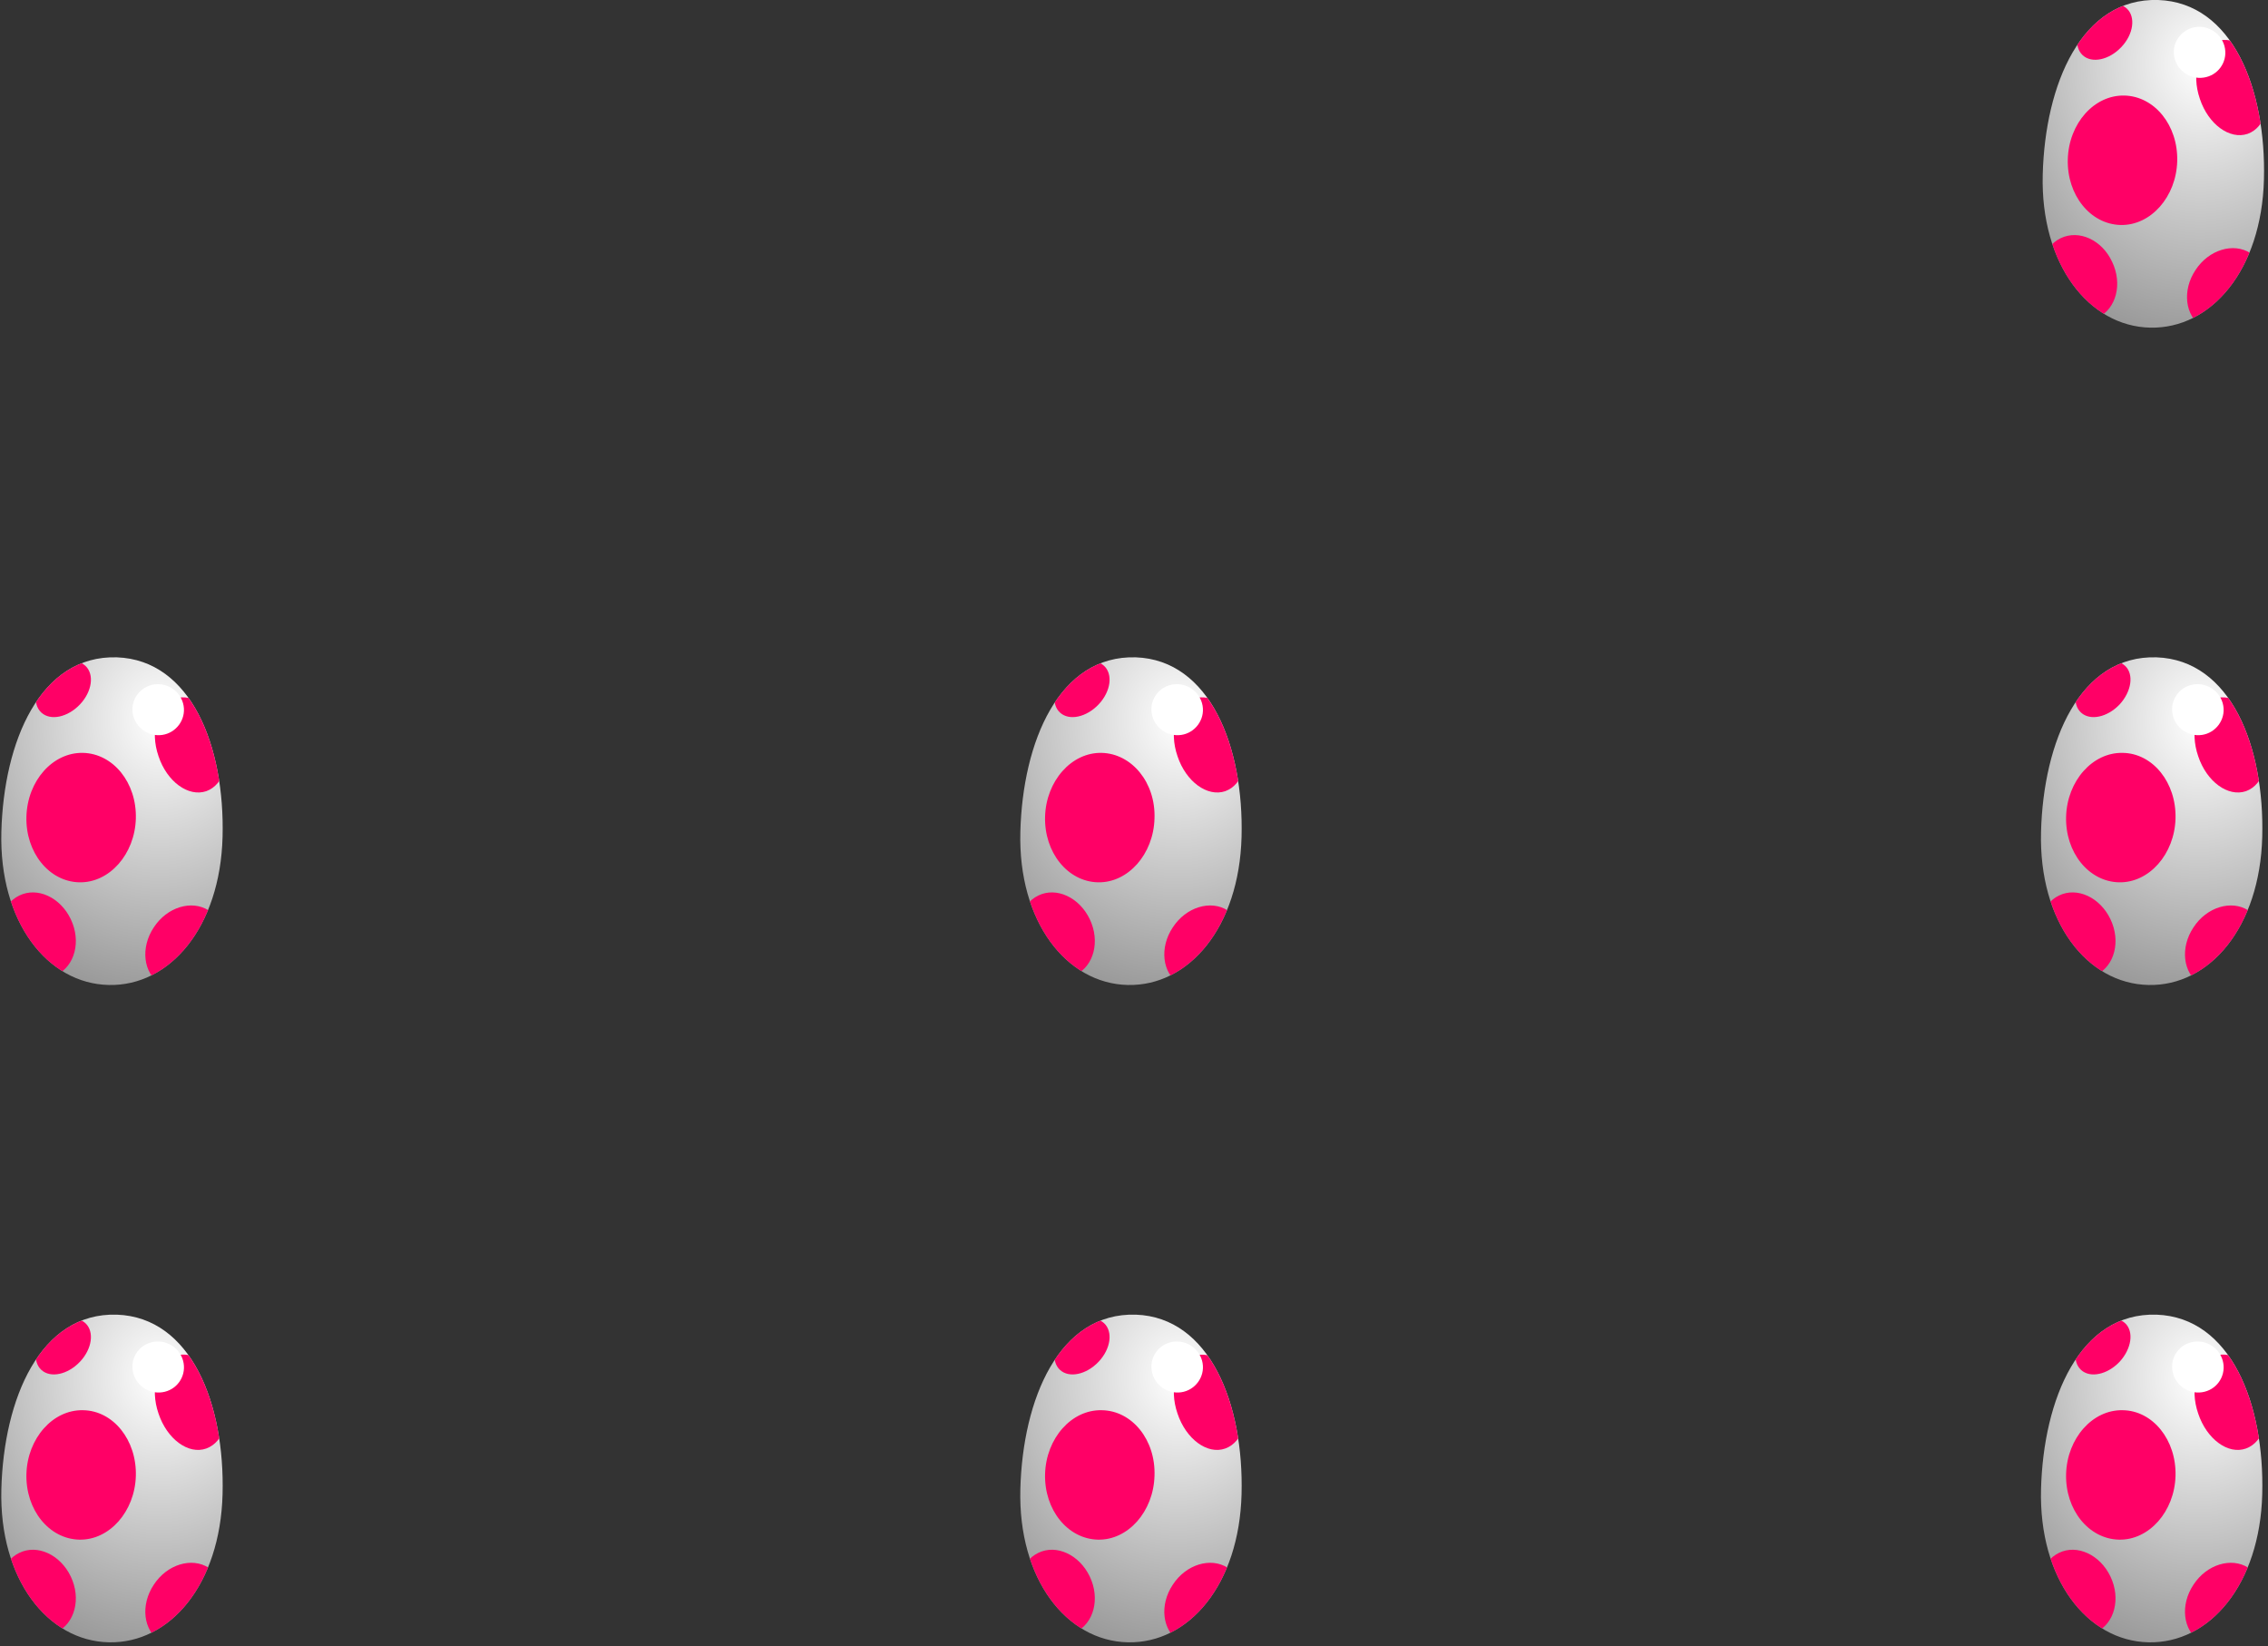 <!-- Generator: Adobe Illustrator 18.1.1, SVG Export Plug-In  -->
<svg version="1.1"
	 xmlns="http://www.w3.org/2000/svg" xmlns:xlink="http://www.w3.org/1999/xlink" xmlns:a="http://ns.adobe.com/AdobeSVGViewerExtensions/3.0/"
	 x="0px" y="0px" width="669.5px" height="485.8px" viewBox="0 0 669.5 485.8" enable-background="new 0 0 669.5 485.8"
	 xml:space="preserve">
<rect x="0" y="0" width="669.5" height="485.8" fill="#333333" stroke="none"/>
<defs>
</defs>
<g>
	<g>
		<g>
			<defs>
				<path id="XMLID_7_" d="M366.5,247c-0.7,26.6-15.5,44.1-33.6,43.7c-18-0.4-32.4-18.6-31.7-45.2c0.7-26.6,11.4-52.2,34.1-51.5
					C357.2,194.8,367.2,220.4,366.5,247z"/>
			</defs>
			
				<radialGradient id="XMLID_8_" cx="13.227" cy="103.889" r="187.681" gradientTransform="matrix(0.937 -0.139 0.112 1.081 324.124 101.962)" gradientUnits="userSpaceOnUse">
				<stop  offset="0" style="stop-color:#FFFFFF"/>
				<stop  offset="1" style="stop-color:#000000"/>
			</radialGradient>
			<use xlink:href="#XMLID_7_"  overflow="visible" fill="url(#XMLID_8_)"/>
			<clipPath id="XMLID_9_">
				<use xlink:href="#XMLID_7_"  overflow="visible"/>
			</clipPath>
			<path clip-path="url(#XMLID_9_)" fill="#FF0066" d="M340.8,241.6c-0.3,10.5-7.8,19-16.7,18.8c-8.9-0.2-15.9-8.8-15.6-19.4
				c0.3-10.5,7.8-19,16.7-18.8S341.2,231,340.8,241.6z"/>
			<path clip-path="url(#XMLID_9_)" fill="#FF0066" d="M364.3,285.4c-3.9,6-11.2,8.2-16.2,5s-5.9-10.7-1.9-16.7
				c3.9-6,11.2-8.2,16.2-5C367.4,271.9,368.3,279.4,364.3,285.4z"/>
			<path clip-path="url(#XMLID_9_)" fill="#FF0066" d="M321.7,271.3c3.1,6.5,1.2,13.8-4.2,16.4c-5.4,2.6-12.2-0.5-15.2-7
				c-3.1-6.5-1.2-13.8,4.2-16.4C311.8,261.7,318.6,264.8,321.7,271.3z"/>
			<path clip-path="url(#XMLID_9_)" fill="#FF0066" d="M366.6,216.5c2.6,7.5,0.4,15.1-4.9,17c-5.3,1.8-11.6-2.8-14.1-10.3
				c-2.6-7.5-0.4-15.1,4.9-17C357.7,204.4,364,209,366.6,216.5z"/>
			<path clip-path="url(#XMLID_9_)" fill="#FF0066" d="M324.3,207.9c-3.6,3.8-8.7,4.9-11.4,2.4c-2.7-2.5-2-7.6,1.6-11.4
				s8.7-4.9,11.4-2.4C328.6,199,327.9,204.1,324.3,207.9z"/>
		</g>
	</g>
	<path fill="#FFFFFF" d="M355,208.3c-0.7-4.1-4.6-6.9-8.7-6.3c-4.2,0.6-7,4.5-6.3,8.6s4.6,6.9,8.7,6.3S355.7,212.4,355,208.3z"/>
</g>
<g>
	<g>
		<g>
			<defs>
				<path id="XMLID_6_" d="M65.7,247c-0.7,26.6-15.5,44.1-33.6,43.7s-32.4-18.6-31.7-45.2s11.4-52.2,34.1-51.5
					C56.5,194.8,66.4,220.4,65.7,247z"/>
			</defs>
			
				<radialGradient id="XMLID_10_" cx="-302.889" cy="63.111" r="187.681" gradientTransform="matrix(0.937 -0.139 0.112 1.081 324.124 101.962)" gradientUnits="userSpaceOnUse">
				<stop  offset="0" style="stop-color:#FFFFFF"/>
				<stop  offset="1" style="stop-color:#000000"/>
			</radialGradient>
			<use xlink:href="#XMLID_6_"  overflow="visible" fill="url(#XMLID_10_)"/>
			<clipPath id="XMLID_11_">
				<use xlink:href="#XMLID_6_"  overflow="visible"/>
			</clipPath>
			<path clip-path="url(#XMLID_11_)" fill="#FF0066" d="M40.1,241.6c-0.3,10.5-7.8,19-16.7,18.8c-8.9-0.2-15.9-8.8-15.6-19.4
				s7.8-19,16.7-18.8S40.4,231,40.1,241.6z"/>
			<path clip-path="url(#XMLID_11_)" fill="#FF0066" d="M63.5,285.4c-3.9,6-11.2,8.2-16.2,5s-5.9-10.7-1.9-16.7
				c3.9-6,11.2-8.2,16.2-5C66.6,271.9,67.5,279.4,63.5,285.4z"/>
			<path clip-path="url(#XMLID_11_)" fill="#FF0066" d="M20.9,271.3c3.1,6.5,1.2,13.8-4.2,16.4c-5.4,2.6-12.2-0.5-15.2-7
				s-1.2-13.8,4.2-16.4C11,261.7,17.8,264.8,20.9,271.3z"/>
			<path clip-path="url(#XMLID_11_)" fill="#FF0066" d="M65.8,216.5c2.6,7.5,0.4,15.1-4.9,17c-5.3,1.8-11.6-2.8-14.1-10.3
				c-2.6-7.5-0.4-15.1,4.9-17C56.9,204.4,63.2,209,65.8,216.5z"/>
			<path clip-path="url(#XMLID_11_)" fill="#FF0066" d="M23.6,207.9c-3.6,3.8-8.7,4.9-11.4,2.4s-2-7.6,1.6-11.4s8.7-4.9,11.4-2.4
				C27.9,199,27.2,204.1,23.6,207.9z"/>
		</g>
	</g>
	<path fill="#FFFFFF" d="M54.2,208.3c-0.7-4.1-4.6-6.9-8.7-6.3s-7,4.5-6.3,8.6c0.7,4.1,4.6,6.9,8.7,6.3S54.9,212.4,54.2,208.3z"/>
</g>
<g>
	<g>
		<g>
			<defs>
				<path id="XMLID_5_" d="M667.8,247c-0.7,26.6-15.5,44.1-33.6,43.7s-32.4-18.6-31.7-45.2c0.7-26.6,11.4-52.2,34.1-51.5
					C658.6,194.8,668.5,220.4,667.8,247z"/>
			</defs>
			
				<radialGradient id="XMLID_12_" cx="329.908" cy="144.74" r="187.681" gradientTransform="matrix(0.937 -0.139 0.112 1.081 324.124 101.962)" gradientUnits="userSpaceOnUse">
				<stop  offset="0" style="stop-color:#FFFFFF"/>
				<stop  offset="1" style="stop-color:#000000"/>
			</radialGradient>
			<use xlink:href="#XMLID_5_"  overflow="visible" fill="url(#XMLID_12_)"/>
			<clipPath id="XMLID_13_">
				<use xlink:href="#XMLID_5_"  overflow="visible"/>
			</clipPath>
			<path clip-path="url(#XMLID_13_)" fill="#FF0066" d="M642.2,241.6c-0.3,10.5-7.8,19-16.7,18.8c-8.9-0.2-15.9-8.8-15.6-19.4
				c0.3-10.5,7.8-19,16.7-18.8C635.5,222.3,642.5,231,642.2,241.6z"/>
			<path clip-path="url(#XMLID_13_)" fill="#FF0066" d="M665.6,285.4c-3.9,6-11.2,8.2-16.2,5s-5.9-10.7-1.9-16.7
				c3.9-6,11.2-8.2,16.2-5C668.7,271.9,669.6,279.4,665.6,285.4z"/>
			<path clip-path="url(#XMLID_13_)" fill="#FF0066" d="M623,271.3c3.1,6.5,1.2,13.8-4.2,16.4c-5.4,2.6-12.2-0.5-15.2-7
				s-1.2-13.8,4.2-16.4C613.1,261.7,619.9,264.8,623,271.3z"/>
			<path clip-path="url(#XMLID_13_)" fill="#FF0066" d="M667.9,216.5c2.6,7.5,0.4,15.1-4.9,17c-5.3,1.8-11.6-2.8-14.1-10.3
				c-2.6-7.5-0.4-15.1,4.9-17C659,204.4,665.3,209,667.9,216.5z"/>
			<path clip-path="url(#XMLID_13_)" fill="#FF0066" d="M625.7,207.9c-3.6,3.8-8.7,4.9-11.4,2.4s-2-7.6,1.6-11.4
				c3.6-3.8,8.7-4.9,11.4-2.4C630,199,629.2,204.1,625.7,207.9z"/>
		</g>
	</g>
	<path fill="#FFFFFF" d="M656.3,208.3c-0.7-4.1-4.6-6.9-8.7-6.3c-4.2,0.6-7,4.5-6.3,8.6s4.6,6.9,8.7,6.3S657,212.4,656.3,208.3z"/>
</g>
<g>
	<g>
		<g>
			<defs>
				<path id="XMLID_4_" d="M366.5,441c-0.7,26.6-15.5,44.1-33.6,43.7c-18-0.4-32.4-18.6-31.7-45.2c0.7-26.6,11.4-52.2,34.1-51.5
					C357.2,388.8,367.2,414.4,366.5,441z"/>
			</defs>
			
				<radialGradient id="XMLID_14_" cx="-7.929" cy="280.618" r="187.681" gradientTransform="matrix(0.937 -0.139 0.112 1.081 324.124 101.962)" gradientUnits="userSpaceOnUse">
				<stop  offset="0" style="stop-color:#FFFFFF"/>
				<stop  offset="1" style="stop-color:#000000"/>
			</radialGradient>
			<use xlink:href="#XMLID_4_"  overflow="visible" fill="url(#XMLID_14_)"/>
			<clipPath id="XMLID_15_">
				<use xlink:href="#XMLID_4_"  overflow="visible"/>
			</clipPath>
			<path clip-path="url(#XMLID_15_)" fill="#FF0066" d="M340.8,435.6c-0.3,10.5-7.8,19-16.7,18.8c-8.9-0.2-15.9-8.8-15.6-19.4
				c0.3-10.5,7.8-19,16.7-18.8C334.2,416.3,341.2,425,340.8,435.6z"/>
			<path clip-path="url(#XMLID_15_)" fill="#FF0066" d="M364.3,479.4c-3.9,6-11.2,8.2-16.2,5s-5.9-10.7-1.9-16.7
				c3.9-6,11.2-8.2,16.2-5C367.4,465.9,368.3,473.4,364.3,479.4z"/>
			<path clip-path="url(#XMLID_15_)" fill="#FF0066" d="M321.7,465.3c3.1,6.5,1.2,13.8-4.2,16.4c-5.4,2.6-12.2-0.5-15.2-7
				c-3.1-6.5-1.2-13.8,4.2-16.4C311.8,455.7,318.6,458.8,321.7,465.3z"/>
			<path clip-path="url(#XMLID_15_)" fill="#FF0066" d="M366.6,410.5c2.6,7.5,0.4,15.1-4.9,17s-11.6-2.8-14.1-10.3
				c-2.6-7.5-0.4-15.1,4.9-17C357.7,398.4,364,403,366.6,410.5z"/>
			<path clip-path="url(#XMLID_15_)" fill="#FF0066" d="M324.3,401.9c-3.6,3.8-8.7,4.9-11.4,2.4c-2.7-2.5-2-7.6,1.6-11.4
				s8.7-4.9,11.4-2.4C328.6,393,327.9,398.1,324.3,401.9z"/>
		</g>
	</g>
	<path fill="#FFFFFF" d="M355,402.3c-0.7-4.1-4.6-6.9-8.7-6.3c-4.2,0.6-7,4.5-6.3,8.6s4.6,6.9,8.7,6.3
		C352.8,410.3,355.7,406.4,355,402.3z"/>
</g>
<g>
	<g>
		<g>
			<defs>
				<path id="XMLID_3_" d="M65.7,441c-0.7,26.6-15.5,44.1-33.6,43.7c-18-0.4-32.4-18.6-31.7-45.2s11.4-52.2,34.1-51.5
					C56.5,388.8,66.4,414.4,65.7,441z"/>
			</defs>
			
				<radialGradient id="XMLID_16_" cx="-324.045" cy="239.84" r="187.681" gradientTransform="matrix(0.937 -0.139 0.112 1.081 324.124 101.962)" gradientUnits="userSpaceOnUse">
				<stop  offset="0" style="stop-color:#FFFFFF"/>
				<stop  offset="1" style="stop-color:#000000"/>
			</radialGradient>
			<use xlink:href="#XMLID_3_"  overflow="visible" fill="url(#XMLID_16_)"/>
			<clipPath id="XMLID_17_">
				<use xlink:href="#XMLID_3_"  overflow="visible"/>
			</clipPath>
			<path clip-path="url(#XMLID_17_)" fill="#FF0066" d="M40.1,435.6c-0.3,10.5-7.8,19-16.7,18.8c-8.9-0.2-15.9-8.8-15.6-19.4
				c0.3-10.5,7.8-19,16.7-18.8C33.4,416.3,40.4,425,40.1,435.6z"/>
			<path clip-path="url(#XMLID_17_)" fill="#FF0066" d="M63.5,479.4c-3.9,6-11.2,8.2-16.2,5s-5.9-10.7-1.9-16.7
				c3.9-6,11.2-8.2,16.2-5C66.6,465.9,67.5,473.4,63.5,479.4z"/>
			<path clip-path="url(#XMLID_17_)" fill="#FF0066" d="M20.9,465.3c3.1,6.5,1.2,13.8-4.2,16.4c-5.4,2.6-12.2-0.5-15.2-7
				s-1.2-13.8,4.2-16.4C11,455.7,17.8,458.8,20.9,465.3z"/>
			<path clip-path="url(#XMLID_17_)" fill="#FF0066" d="M65.8,410.5c2.6,7.5,0.4,15.1-4.9,17s-11.6-2.8-14.1-10.3
				c-2.6-7.5-0.4-15.1,4.9-17S63.2,403,65.8,410.5z"/>
			<path clip-path="url(#XMLID_17_)" fill="#FF0066" d="M23.6,401.9c-3.6,3.8-8.7,4.9-11.4,2.4c-2.7-2.5-2-7.6,1.6-11.4
				s8.7-4.9,11.4-2.4C27.9,393,27.2,398.1,23.6,401.9z"/>
		</g>
	</g>
	<path fill="#FFFFFF" d="M54.2,402.3c-0.7-4.1-4.6-6.9-8.7-6.3c-4.2,0.6-7,4.5-6.3,8.6c0.7,4.1,4.6,6.9,8.7,6.3
		C52.1,410.3,54.9,406.4,54.2,402.3z"/>
</g>
<g>
	<g>
		<g>
			<defs>
				<path id="XMLID_2_" d="M667.8,441c-0.7,26.6-15.5,44.1-33.6,43.7c-18-0.4-32.4-18.6-31.7-45.2c0.7-26.6,11.4-52.2,34.1-51.5
					C658.6,388.8,668.5,414.4,667.8,441z"/>
			</defs>
			
				<radialGradient id="XMLID_18_" cx="308.752" cy="321.468" r="187.681" gradientTransform="matrix(0.937 -0.139 0.112 1.081 324.124 101.962)" gradientUnits="userSpaceOnUse">
				<stop  offset="0" style="stop-color:#FFFFFF"/>
				<stop  offset="1" style="stop-color:#000000"/>
			</radialGradient>
			<use xlink:href="#XMLID_2_"  overflow="visible" fill="url(#XMLID_18_)"/>
			<clipPath id="XMLID_19_">
				<use xlink:href="#XMLID_2_"  overflow="visible"/>
			</clipPath>
			<path clip-path="url(#XMLID_19_)" fill="#FF0066" d="M642.2,435.6c-0.3,10.5-7.8,19-16.7,18.8c-8.9-0.2-15.9-8.8-15.6-19.4
				c0.3-10.5,7.8-19,16.7-18.8C635.5,416.3,642.5,425,642.2,435.6z"/>
			<path clip-path="url(#XMLID_19_)" fill="#FF0066" d="M665.6,479.4c-3.9,6-11.2,8.2-16.2,5s-5.9-10.7-1.9-16.7
				c3.9-6,11.2-8.2,16.2-5C668.7,465.9,669.6,473.4,665.6,479.4z"/>
			<path clip-path="url(#XMLID_19_)" fill="#FF0066" d="M623,465.3c3.1,6.5,1.2,13.8-4.2,16.4c-5.4,2.6-12.2-0.5-15.2-7
				s-1.2-13.8,4.2-16.4C613.1,455.7,619.9,458.8,623,465.3z"/>
			<path clip-path="url(#XMLID_19_)" fill="#FF0066" d="M667.9,410.5c2.6,7.5,0.4,15.1-4.9,17s-11.6-2.8-14.1-10.3
				c-2.6-7.5-0.4-15.1,4.9-17S665.3,403,667.9,410.5z"/>
			<path clip-path="url(#XMLID_19_)" fill="#FF0066" d="M625.7,401.9c-3.6,3.8-8.7,4.9-11.4,2.4c-2.7-2.5-2-7.6,1.6-11.4
				c3.6-3.8,8.7-4.9,11.4-2.4C630,393,629.2,398.1,625.7,401.9z"/>
		</g>
	</g>
	<path fill="#FFFFFF" d="M656.3,402.3c-0.7-4.1-4.6-6.9-8.7-6.3c-4.2,0.6-7,4.5-6.3,8.6s4.6,6.9,8.7,6.3
		C654.2,410.3,657,406.4,656.3,402.3z"/>
</g>
<g>
	<g>
		<g>
			<defs>
				<path id="XMLID_1_" d="M668.3,53c-0.7,26.6-15.5,44.1-33.6,43.7c-18-0.4-32.4-18.6-31.7-45.2c0.7-26.6,11.4-52.2,34.1-51.5
					C659.1,0.8,669,26.4,668.3,53z"/>
			</defs>
			
				<radialGradient id="XMLID_20_" cx="351.629" cy="-31.916" r="187.681" gradientTransform="matrix(0.937 -0.139 0.112 1.081 324.124 101.962)" gradientUnits="userSpaceOnUse">
				<stop  offset="0" style="stop-color:#FFFFFF"/>
				<stop  offset="1" style="stop-color:#000000"/>
			</radialGradient>
			<use xlink:href="#XMLID_1_"  overflow="visible" fill="url(#XMLID_20_)"/>
			<clipPath id="XMLID_21_">
				<use xlink:href="#XMLID_1_"  overflow="visible"/>
			</clipPath>
			<path clip-path="url(#XMLID_21_)" fill="#FF0066" d="M642.7,47.6c-0.3,10.5-7.8,19-16.7,18.8c-8.9-0.2-15.9-8.8-15.6-19.4
				s7.8-19,16.7-18.8S643,37,642.7,47.6z"/>
			<path clip-path="url(#XMLID_21_)" fill="#FF0066" d="M666.2,91.4c-3.9,6-11.2,8.2-16.2,5c-5-3.2-5.9-10.7-1.9-16.7
				c3.9-6,11.2-8.2,16.2-5C669.2,77.9,670.1,85.4,666.2,91.4z"/>
			<path clip-path="url(#XMLID_21_)" fill="#FF0066" d="M623.5,77.3c3.1,6.5,1.2,13.8-4.2,16.4c-5.4,2.6-12.2-0.5-15.2-7
				c-3.1-6.5-1.2-13.8,4.2-16.4C613.7,67.7,620.5,70.8,623.5,77.3z"/>
			<path clip-path="url(#XMLID_21_)" fill="#FF0066" d="M668.4,22.5c2.6,7.5,0.4,15.1-4.9,17c-5.3,1.8-11.6-2.8-14.1-10.3
				c-2.6-7.5-0.4-15.1,4.9-17S665.8,15,668.4,22.5z"/>
			<path clip-path="url(#XMLID_21_)" fill="#FF0066" d="M626.2,13.9c-3.6,3.8-8.7,4.9-11.4,2.4s-2-7.6,1.6-11.4s8.7-4.9,11.4-2.4
				C630.5,5,629.8,10.1,626.2,13.9z"/>
		</g>
	</g>
	<path fill="#FFFFFF" d="M656.8,14.3c-0.7-4.1-4.6-6.9-8.7-6.3s-7,4.5-6.3,8.6c0.7,4.1,4.6,6.9,8.7,6.3
		C654.7,22.3,657.5,18.4,656.8,14.3z"/>
</g>
</svg>
